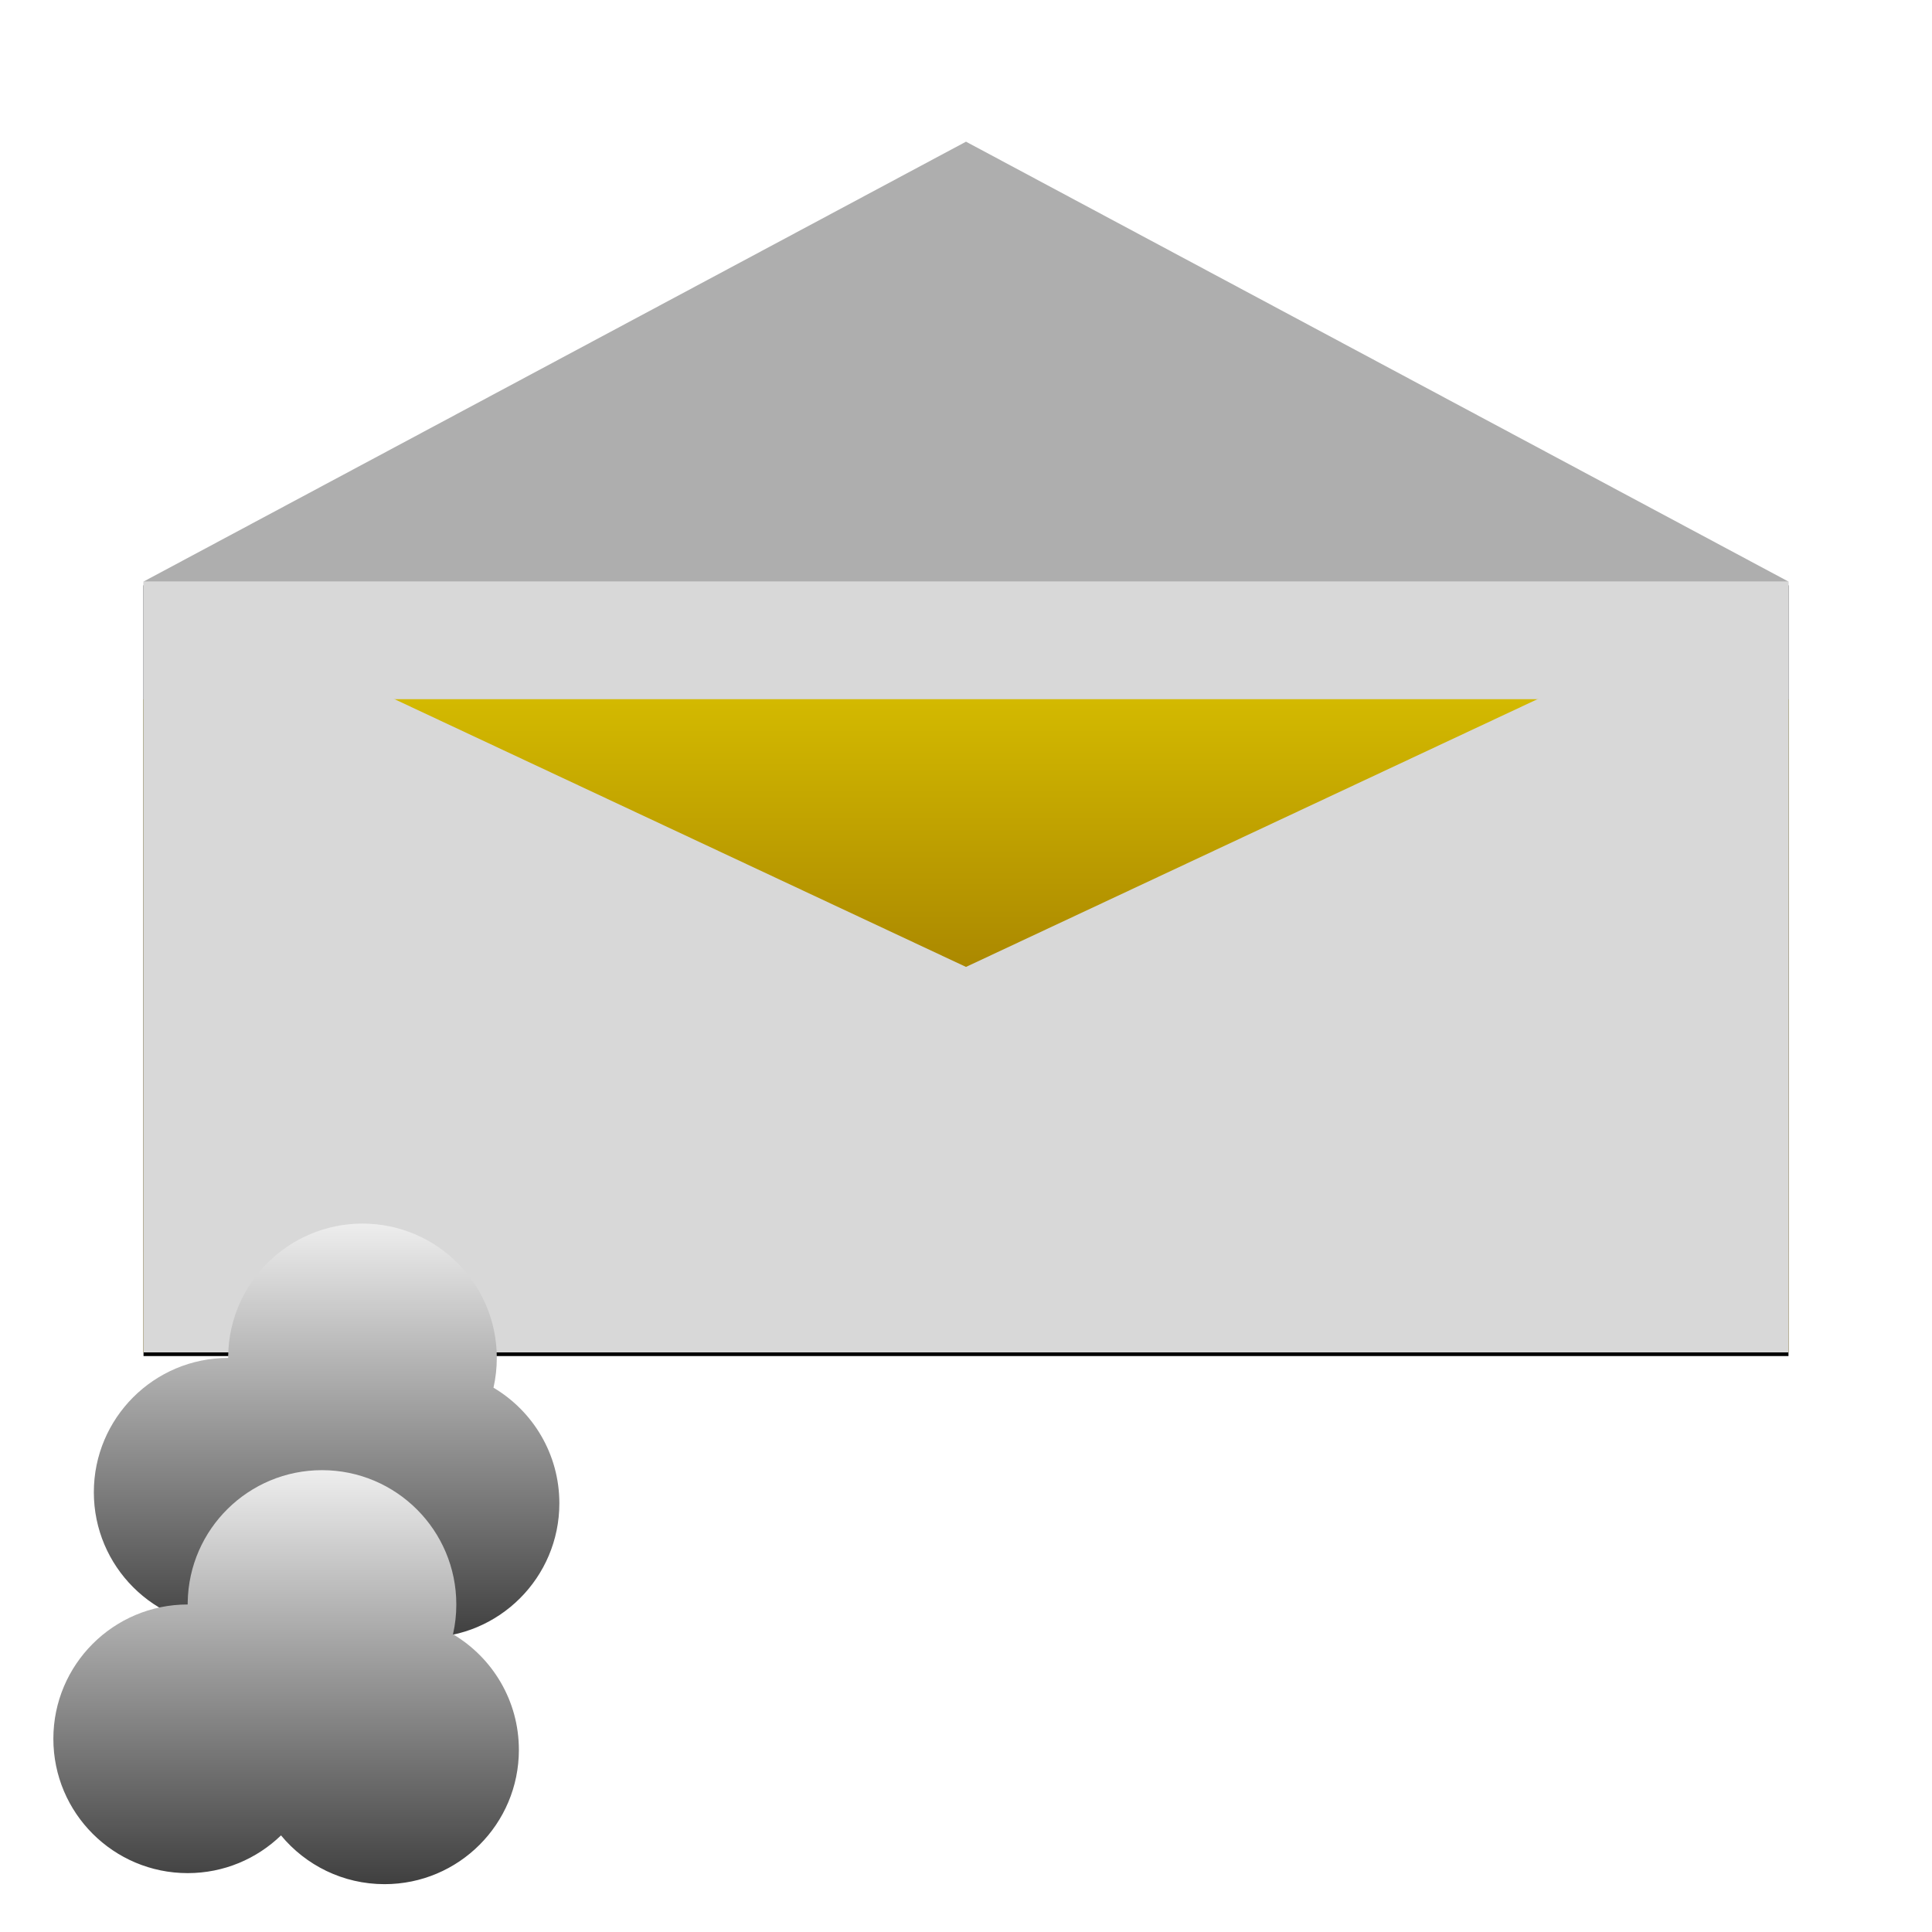 <?xml version="1.0" encoding="UTF-8"?>
<svg width="1050px" height="1050px" viewBox="0 0 1050 1050" version="1.1" xmlns="http://www.w3.org/2000/svg" xmlns:xlink="http://www.w3.org/1999/xlink">
    <title>Contact-Illustration</title>
    <defs>
        <linearGradient x1="50%" y1="0%" x2="50%" y2="100%" id="linearGradient-1">
            <stop stop-color="#D3B900" offset="0%"></stop>
            <stop stop-color="#A58100" offset="47.158%"></stop>
            <stop stop-color="#F4BE12" offset="100%"></stop>
        </linearGradient>
        <polygon id="path-2" points="78 316.077 525 525.5 972 316.077 972 735 78 735"></polygon>
        <filter x="-8.7%" y="-18.0%" width="117.3%" height="137.0%" filterUnits="objectBoundingBox" id="filter-3">
            <feOffset dx="0" dy="2" in="SourceAlpha" result="shadowOffsetOuter1"></feOffset>
            <feGaussianBlur stdDeviation="25.5" in="shadowOffsetOuter1" result="shadowBlurOuter1"></feGaussianBlur>
            <feColorMatrix values="0 0 0 0 0   0 0 0 0 0   0 0 0 0 0  0 0 0 0.5 0" type="matrix" in="shadowBlurOuter1"></feColorMatrix>
        </filter>
        <linearGradient x1="50%" y1="0%" x2="50%" y2="100%" id="linearGradient-4">
            <stop stop-color="#EEEEEE" offset="0%"></stop>
            <stop stop-color="#3F3F3F" offset="100%"></stop>
        </linearGradient>
    </defs>
    <g id="Contact-Illustration" stroke="none" stroke-width="1" fill="none" fill-rule="evenodd">
        <rect id="Envelope-Back" fill="#D8D8D8" x="78" y="316" width="894" height="419"></rect>
        <rect id="Letter" fill="url(#linearGradient-1)" x="78" y="380" width="894" height="355"></rect>
        <g id="Envelope-Bottom">
            <use fill="black" fill-opacity="1" filter="url(#filter-3)" xlink:href="#path-2"></use>
            <use fill="#D8D8D8" fill-rule="evenodd" xlink:href="#path-2"></use>
        </g>
        <polyline id="Envelope-Top" fill="#AEAEAE" points="78 316.077 525 77 972 316.077"></polyline>
        <path d="M197,665 C237.317,665 270,697.683 270,738 C270,743.56 269.378,748.974 268.201,754.178 C289.633,766.895 304,790.27 304,817 C304,857.317 271.317,890 231,890 C208.352,890 188.112,879.686 174.722,863.499 C161.59,876.191 143.707,884 124,884 C83.683,884 51,851.317 51,811 C51,770.683 83.683,738 124,738 L124,738 L124.01,736.793 C124.654,697.033 157.086,665 197,665 Z" id="Smoke-cloud-2" fill="url(#linearGradient-4)"></path>
        <path d="M175,799 C215.317,799 248,831.683 248,872 C248,877.56 247.378,882.974 246.201,888.178 C267.633,900.895 282,924.27 282,951 C282,991.317 249.317,1024 209,1024 C186.352,1024 166.112,1013.686 152.722,997.499 C139.59,1010.191 121.707,1018 102,1018 C61.683,1018 29,985.317 29,945 C29,904.683 61.683,872 102,872 L102,872 L102.01,870.793 C102.654,831.033 135.086,799 175,799 Z" id="Smoke-cloud-1" fill="url(#linearGradient-4)"></path>
    </g>
</svg>